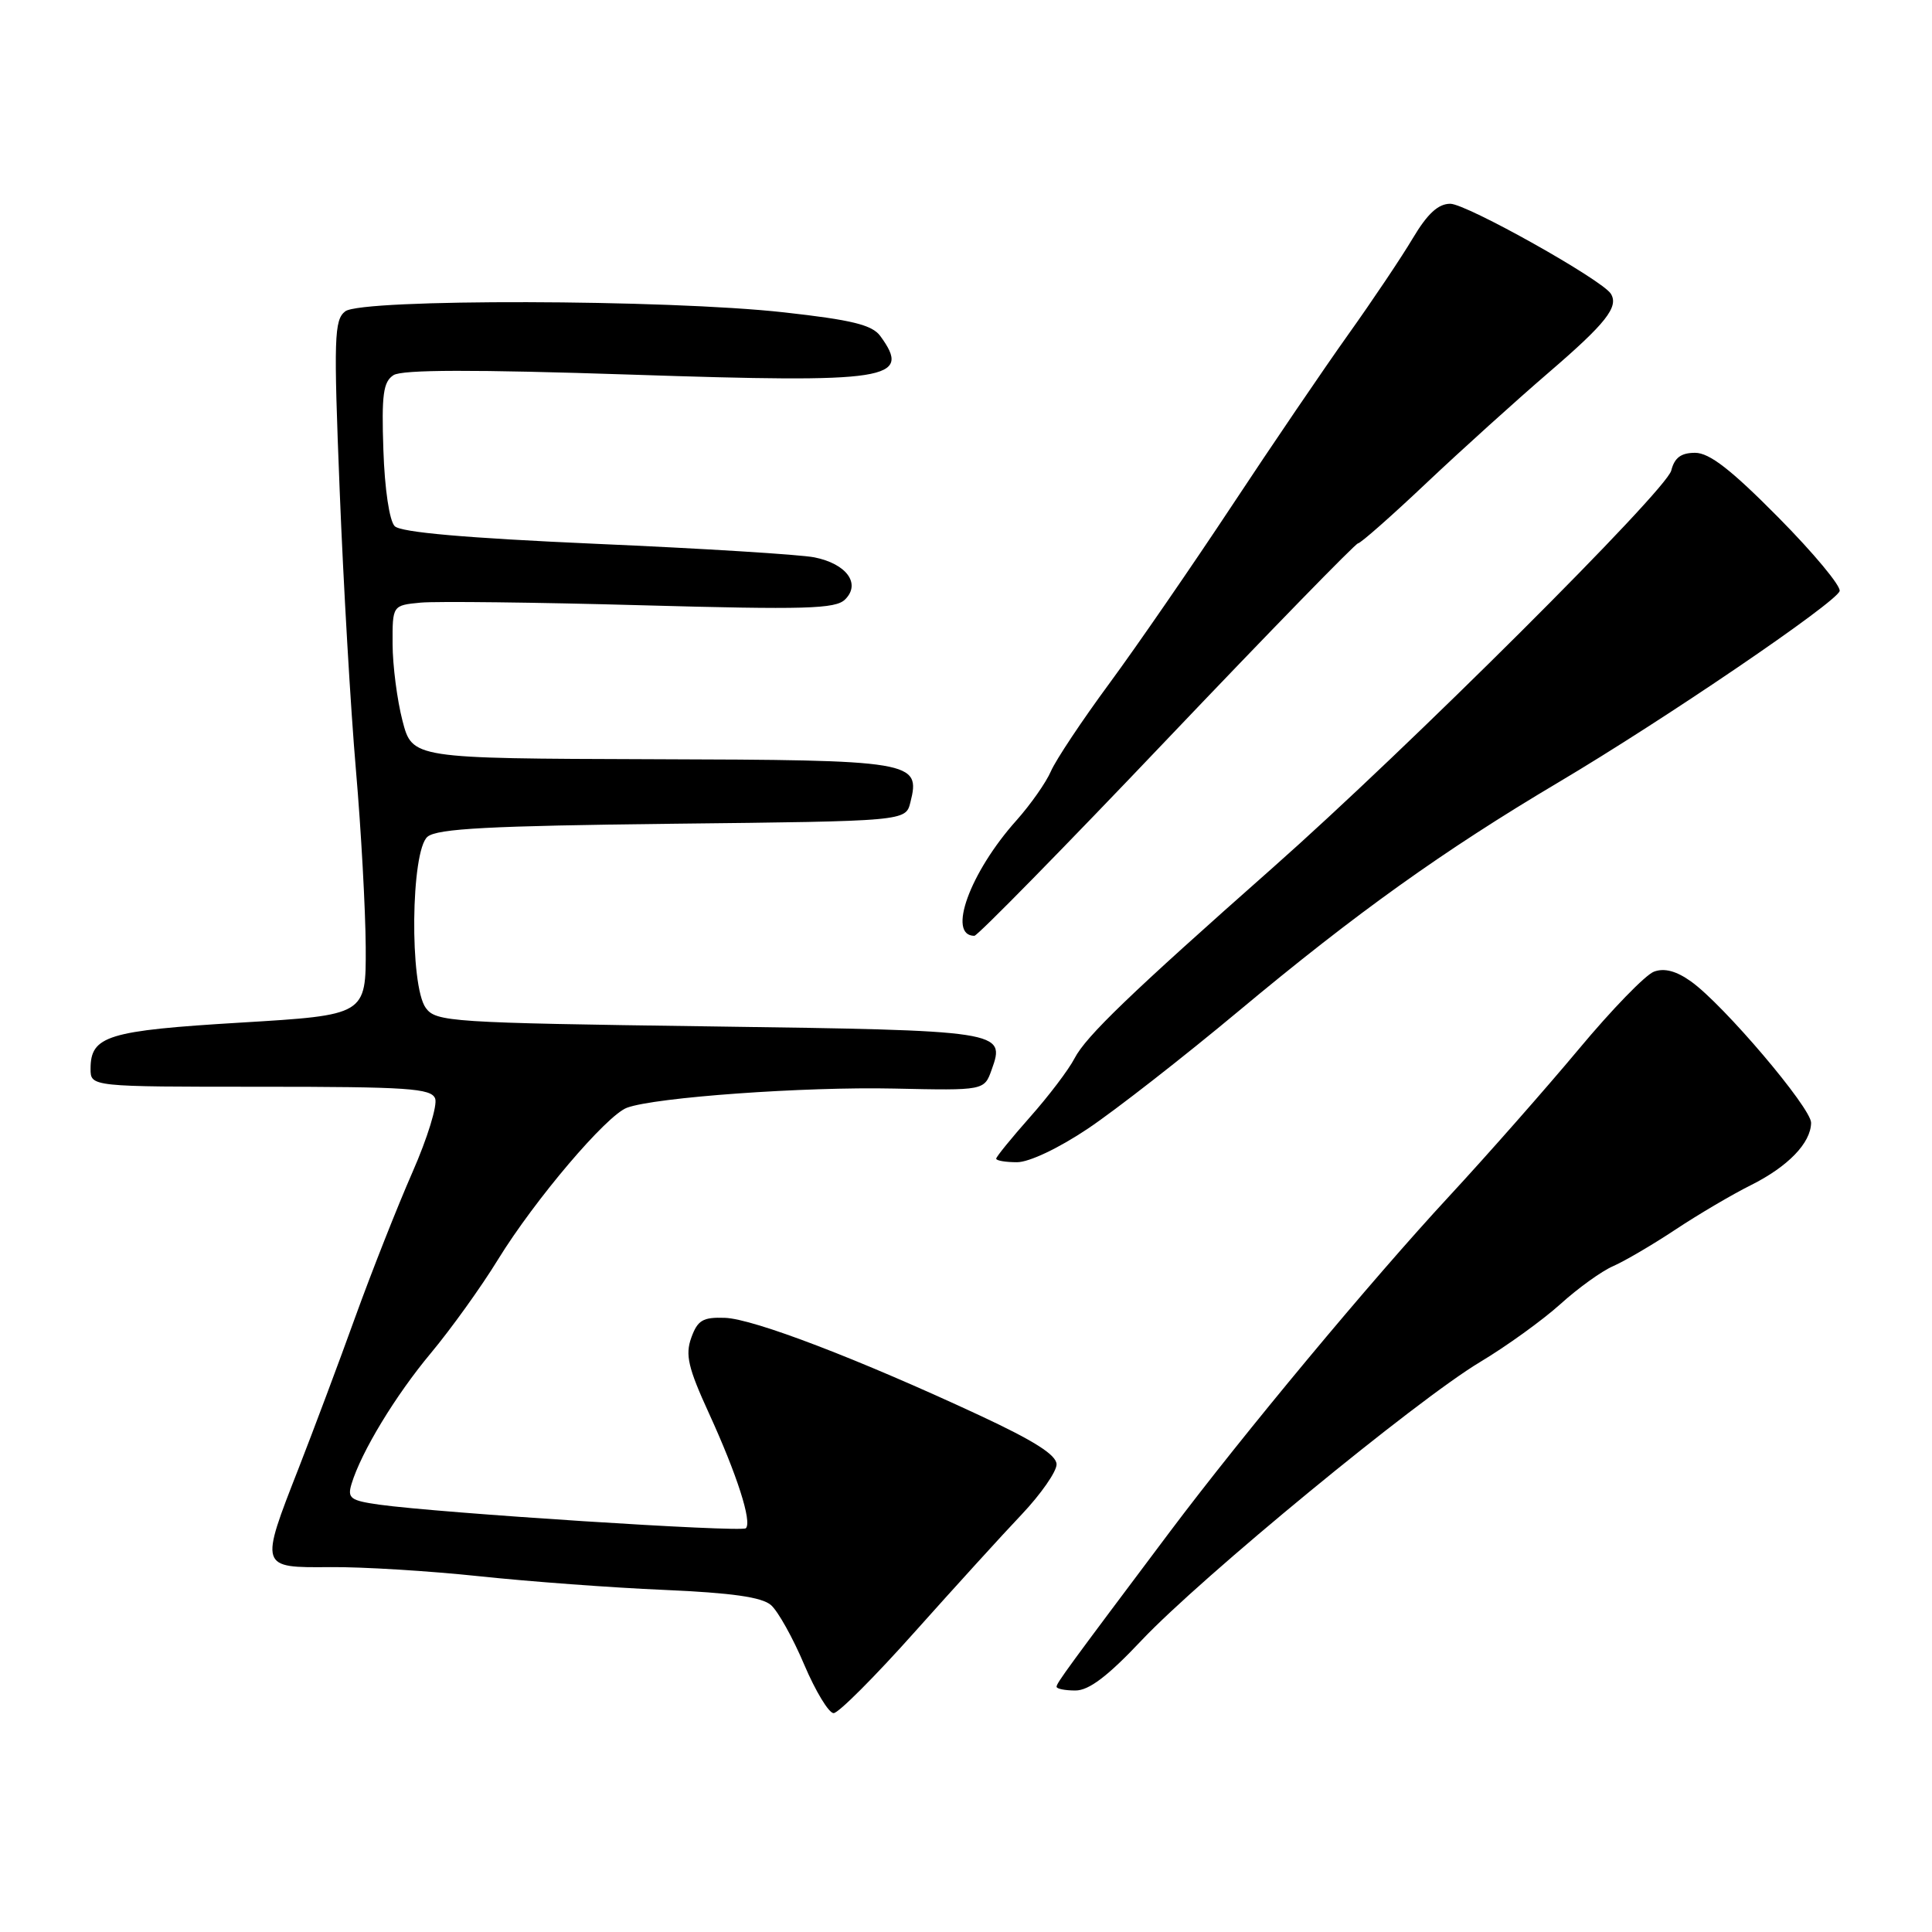<?xml version="1.0" encoding="UTF-8" standalone="no"?>
<!DOCTYPE svg PUBLIC "-//W3C//DTD SVG 1.1//EN" "http://www.w3.org/Graphics/SVG/1.1/DTD/svg11.dtd" >
<svg xmlns="http://www.w3.org/2000/svg" xmlns:xlink="http://www.w3.org/1999/xlink" version="1.1" viewBox="0 0 256 256">
 <g >
 <path fill="currentColor"
d=" M 121.20 216.25 C 126.48 210.34 132.86 203.32 135.40 200.65 C 137.93 197.97 140.00 195.00 140.00 194.04 C 140.00 192.79 137.03 190.91 129.75 187.52 C 113.79 180.09 99.83 174.74 96.05 174.62 C 93.13 174.52 92.44 174.93 91.60 177.25 C 90.78 179.53 91.18 181.24 93.93 187.25 C 97.67 195.42 99.67 201.66 98.83 202.50 C 98.26 203.07 58.15 200.48 50.22 199.37 C 46.42 198.83 46.01 198.52 46.58 196.63 C 47.86 192.40 52.40 184.90 57.12 179.26 C 59.76 176.09 63.76 170.53 65.99 166.89 C 70.88 158.95 80.37 147.78 83.08 146.78 C 86.80 145.40 106.56 143.98 118.46 144.24 C 130.42 144.50 130.42 144.50 131.40 141.74 C 133.25 136.59 132.93 136.54 93.87 136.00 C 59.67 135.53 57.77 135.40 56.42 133.56 C 54.25 130.59 54.43 112.72 56.65 110.87 C 57.95 109.79 64.87 109.43 89.16 109.15 C 120.01 108.81 120.01 108.81 120.63 106.32 C 122.01 100.85 121.10 100.70 86.38 100.60 C 54.63 100.50 54.63 100.50 53.33 95.50 C 52.62 92.75 52.03 88.18 52.02 85.36 C 52.00 80.21 52.00 80.21 55.75 79.85 C 57.81 79.66 70.97 79.81 85.00 80.20 C 106.76 80.80 110.72 80.69 111.98 79.43 C 114.10 77.34 112.17 74.70 107.90 73.85 C 106.03 73.48 93.03 72.67 79.00 72.06 C 61.65 71.29 53.12 70.54 52.30 69.72 C 51.60 69.01 50.97 64.80 50.80 59.63 C 50.55 52.29 50.78 50.59 52.14 49.71 C 53.29 48.97 62.72 48.95 83.64 49.64 C 117.91 50.78 120.88 50.32 116.64 44.52 C 115.56 43.05 112.88 42.39 103.89 41.39 C 88.41 39.66 47.95 39.57 45.75 41.25 C 44.28 42.38 44.20 44.70 45.01 65.00 C 45.50 77.38 46.47 94.03 47.16 102.00 C 47.85 109.97 48.43 120.55 48.46 125.50 C 48.50 134.50 48.50 134.50 31.89 135.50 C 14.25 136.56 12.00 137.25 12.00 141.62 C 12.00 144.00 12.00 144.00 34.53 144.00 C 54.03 144.00 57.14 144.21 57.66 145.56 C 57.99 146.42 56.64 150.81 54.66 155.31 C 52.68 159.82 49.27 168.45 47.08 174.50 C 44.90 180.55 41.52 189.55 39.59 194.50 C 34.39 207.78 34.38 207.73 43.75 207.65 C 48.01 207.61 56.90 208.16 63.50 208.86 C 70.10 209.56 81.12 210.38 88.00 210.67 C 96.98 211.06 100.97 211.63 102.17 212.69 C 103.10 213.51 105.08 217.06 106.57 220.59 C 108.07 224.11 109.82 227.00 110.46 227.00 C 111.10 227.00 115.93 222.16 121.20 216.25 Z  M 151.25 217.37 C 159.15 209.00 187.67 185.54 196.11 180.48 C 199.62 178.38 204.41 174.92 206.75 172.81 C 209.09 170.69 212.24 168.42 213.75 167.77 C 215.26 167.11 218.97 164.94 222.00 162.93 C 225.03 160.92 229.53 158.27 232.00 157.04 C 236.92 154.58 239.94 151.46 239.98 148.78 C 240.00 146.81 228.37 133.11 224.07 130.05 C 222.11 128.65 220.53 128.24 219.16 128.75 C 218.04 129.16 213.56 133.78 209.21 139.00 C 204.85 144.22 197.12 153.00 192.03 158.50 C 181.69 169.66 164.70 190.07 154.99 203.00 C 141.48 220.99 140.00 223.02 140.00 223.50 C 140.00 223.78 141.13 224.00 142.50 224.00 C 144.29 224.00 146.78 222.11 151.25 217.37 Z  M 144.15 149.55 C 147.79 147.11 156.79 140.09 164.14 133.96 C 179.71 120.97 191.23 112.73 206.51 103.66 C 220.57 95.32 243.29 79.86 243.76 78.32 C 243.96 77.67 240.31 73.28 235.65 68.57 C 229.38 62.23 226.51 60.00 224.61 60.00 C 222.74 60.00 221.88 60.65 221.45 62.35 C 220.77 65.03 186.46 99.23 168.62 115.00 C 149.74 131.69 143.90 137.31 142.38 140.24 C 141.60 141.75 138.94 145.25 136.48 148.02 C 134.02 150.80 132.00 153.28 132.00 153.53 C 132.00 153.79 133.24 154.00 134.76 154.00 C 136.37 154.00 140.29 152.14 144.15 149.55 Z  M 154.61 98.00 C 168.22 83.70 179.62 72.00 179.94 72.00 C 180.27 72.00 184.36 68.40 189.02 63.99 C 193.68 59.59 200.96 53.02 205.19 49.38 C 212.79 42.85 214.52 40.66 213.45 38.93 C 212.31 37.08 194.32 27.00 192.17 27.00 C 190.57 27.00 189.15 28.31 187.21 31.56 C 185.72 34.07 181.87 39.81 178.66 44.31 C 175.45 48.82 168.51 59.02 163.24 67.00 C 157.97 74.97 150.68 85.55 147.04 90.50 C 143.39 95.45 139.89 100.71 139.25 102.20 C 138.61 103.68 136.56 106.60 134.69 108.70 C 128.52 115.59 125.46 124.00 129.11 124.00 C 129.53 124.00 141.01 112.30 154.61 98.00 Z "/>
</g>
</svg>